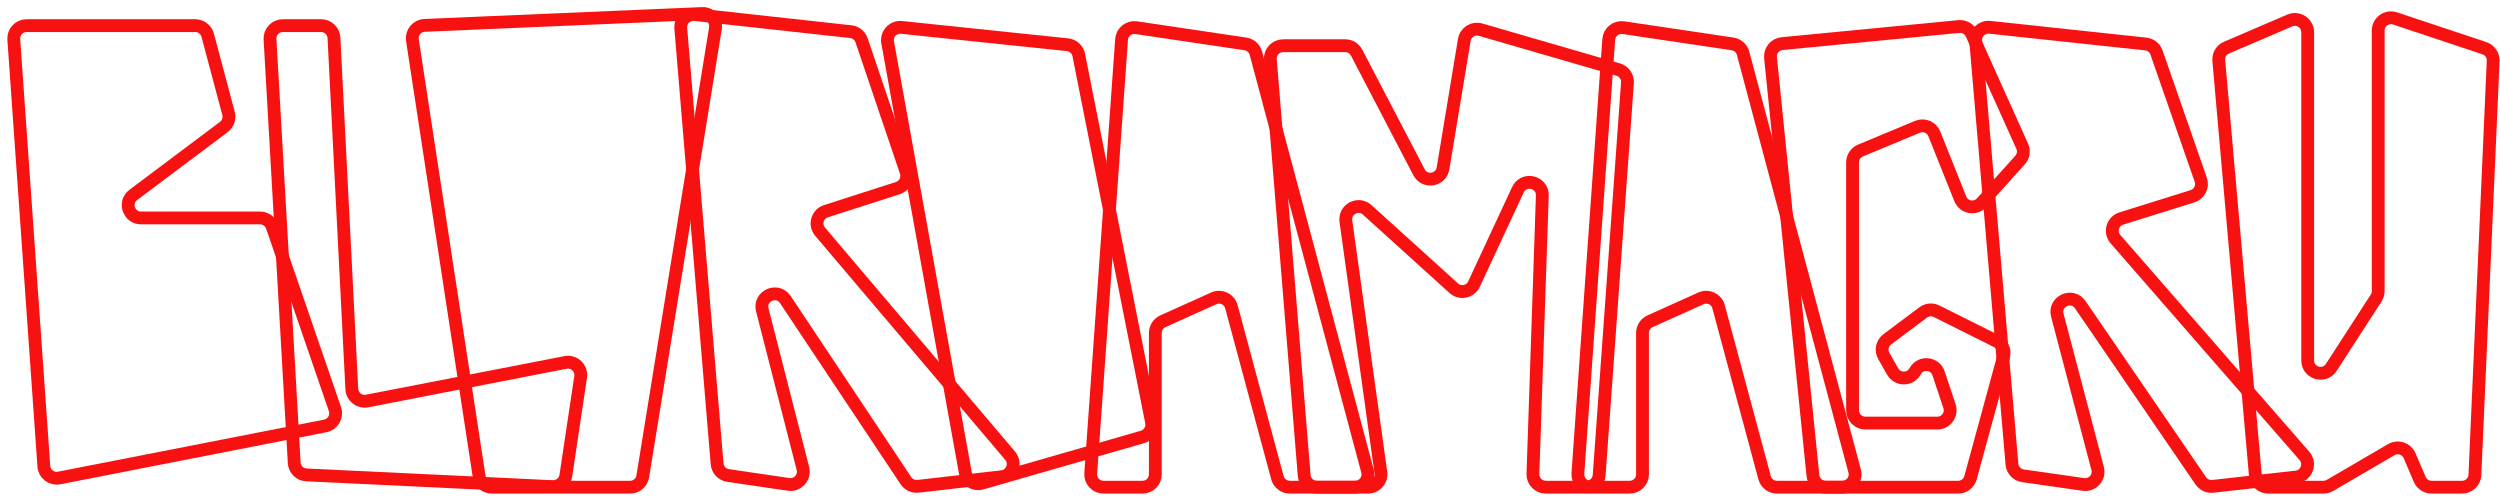 <svg width="195" height="39" viewBox="0 0 195 39" fill="none" xmlns="http://www.w3.org/2000/svg">
<path d="M32.169 3.13L37.37 37.151C37.445 37.639 37.865 38 38.359 38H49.149C49.64 38 50.058 37.644 50.136 37.16L55.803 2.212C55.905 1.586 55.407 1.025 54.774 1.053L33.114 1.98C32.52 2.006 32.079 2.542 32.169 3.13Z" stroke="#F81111"/>
<path d="M55.934 36.181L53.101 2.21C53.049 1.583 53.581 1.064 54.207 1.133L66.367 2.472C66.753 2.514 67.08 2.777 67.204 3.145L70.674 13.399C70.853 13.928 70.565 14.501 70.033 14.672L64.425 16.473C63.746 16.691 63.507 17.528 63.968 18.072L78.789 35.544C79.306 36.154 78.934 37.094 78.14 37.185L71.607 37.931C71.234 37.973 70.869 37.804 70.661 37.491L61.261 23.37C60.637 22.433 59.18 23.082 59.459 24.172L62.627 36.544C62.804 37.236 62.22 37.886 61.513 37.782L56.785 37.087C56.325 37.02 55.973 36.645 55.934 36.181Z" stroke="#F81111"/>
<path d="M156.932 36.208L154.104 3.209C154.05 2.582 154.581 2.062 155.207 2.129L167.37 3.433C167.755 3.474 168.081 3.733 168.208 4.098L171.661 14.025C171.846 14.558 171.554 15.139 171.015 15.308L165.462 17.043C164.773 17.258 164.532 18.11 165.007 18.655L179.745 35.56C180.275 36.168 179.903 37.122 179.101 37.211L172.597 37.934C172.229 37.974 171.87 37.809 171.661 37.505L162.263 23.769C161.629 22.843 160.185 23.503 160.471 24.588L163.616 36.542C163.799 37.234 163.216 37.888 162.508 37.787L157.787 37.112C157.326 37.047 156.972 36.672 156.932 36.208Z" stroke="#F81111"/>
<path d="M69.237 3.31L75.303 36.91C75.409 37.493 75.995 37.858 76.564 37.694L89.117 34.08C89.616 33.937 89.922 33.434 89.821 32.925L84.144 4.289C84.058 3.859 83.703 3.534 83.266 3.489L70.325 2.138C69.662 2.069 69.118 2.655 69.237 3.31Z" stroke="#F81111"/>
<path d="M87.482 3.077L85.076 36.929C85.035 37.508 85.493 38 86.074 38H89.116C89.669 38 90.116 37.552 90.116 37V25.97C90.116 25.577 90.347 25.22 90.706 25.058L94.673 23.271C95.235 23.018 95.889 23.328 96.049 23.923L99.638 37.26C99.755 37.697 100.151 38 100.604 38H105.698C106.355 38 106.834 37.377 106.664 36.742L97.96 4.156C97.857 3.77 97.535 3.483 97.141 3.425L88.626 2.159C88.05 2.073 87.523 2.496 87.482 3.077Z" stroke="#F81111"/>
<path d="M125.482 3.077L123.076 36.929C123.035 37.508 123.493 38 124.074 38H127.116C127.669 38 128.116 37.552 128.116 37V25.97C128.116 25.577 128.347 25.22 128.706 25.058L132.673 23.271C133.235 23.018 133.889 23.328 134.049 23.923L137.638 37.26C137.756 37.697 138.151 38 138.604 38H143.698C144.355 38 144.834 37.377 144.664 36.742L135.96 4.156C135.857 3.77 135.535 3.483 135.141 3.425L126.626 2.159C126.05 2.073 125.523 2.496 125.482 3.077Z" stroke="#F81111"/>
<path d="M22.949 36.101L21.06 3.057C21.028 2.483 21.484 2 22.059 2H25.05C25.582 2 26.021 2.417 26.048 2.949L27.442 30.349C27.472 30.957 28.034 31.396 28.631 31.28L44.11 28.27C44.788 28.138 45.392 28.717 45.29 29.4L44.134 37.106C44.058 37.614 43.61 37.981 43.097 37.957L23.899 37.043C23.388 37.019 22.978 36.612 22.949 36.101Z" stroke="#F81111"/>
<path d="M3.421 36.372L1.075 3.07C1.035 2.492 1.493 2 2.073 2H15.232C15.685 2 16.081 2.305 16.198 2.742L17.826 8.848C17.931 9.242 17.786 9.66 17.46 9.905L10.4 15.2C9.631 15.777 10.039 17 11 17H20.286C20.713 17 21.093 17.271 21.232 17.675L26.127 31.914C26.324 32.488 25.969 33.104 25.373 33.221L4.61 37.283C4.02 37.398 3.463 36.971 3.421 36.372Z" stroke="#F81111"/>
<path d="M99.088 4.646L101.725 37.081C101.767 37.6 102.201 38 102.722 38H106.718C107.325 38 107.792 37.464 107.708 36.862L104.979 17.248C104.851 16.323 105.948 15.742 106.641 16.369L113.394 22.481C113.894 22.933 114.688 22.772 114.972 22.161L118.395 14.802C118.854 13.815 120.338 14.169 120.301 15.258L119.568 36.966C119.549 37.532 120.002 38 120.568 38H123.736C124.261 38 124.696 37.595 124.734 37.072L126.942 6.459C126.976 5.989 126.676 5.558 126.223 5.427L115.481 2.313C114.906 2.147 114.314 2.52 114.216 3.11L112.556 13.135C112.399 14.082 111.127 14.285 110.683 13.434L105.814 4.103C105.641 3.772 105.3 3.565 104.927 3.565H100.085C99.5 3.565 99.041 4.064 99.088 4.646Z" stroke="#F81111"/>
<path d="M141.409 37.101L138.101 4.5C138.045 3.948 138.448 3.457 139 3.403L152.786 2.069C153.213 2.028 153.618 2.263 153.794 2.654L157.732 11.405C157.895 11.767 157.829 12.19 157.564 12.485L154.575 15.806C154.079 16.356 153.178 16.196 152.903 15.508L150.877 10.442C150.67 9.924 150.079 9.676 149.564 9.89L145.115 11.744C144.743 11.899 144.5 12.263 144.5 12.667V32C144.5 32.552 144.948 33 145.5 33H151.113C151.795 33 152.277 32.331 152.061 31.684L151.207 29.122C150.934 28.302 149.819 28.191 149.39 28.942L149.368 28.981C148.984 29.652 148.016 29.652 147.632 28.981L146.938 27.767C146.688 27.329 146.803 26.773 147.206 26.47L150.006 24.371C150.309 24.144 150.714 24.107 151.053 24.276L155.767 26.633C156.193 26.846 156.41 27.331 156.284 27.791L153.701 37.263C153.582 37.698 153.187 38 152.736 38H142.404C141.89 38 141.461 37.611 141.409 37.101Z" stroke="#F81111"/>
<path d="M175.92 37.088L173.064 4.722C173.026 4.291 173.269 3.885 173.666 3.715L178.606 1.597C179.266 1.315 180 1.799 180 2.517V28.114C180 29.11 181.298 29.494 181.84 28.657L185.34 23.248C185.444 23.086 185.5 22.897 185.5 22.705V2.387C185.5 1.705 186.169 1.223 186.816 1.439L193.784 3.761C194.208 3.903 194.486 4.308 194.467 4.754L193.042 37.044C193.019 37.579 192.578 38 192.043 38H189.659C189.259 38 188.898 37.762 188.74 37.394L187.946 35.54C187.709 34.987 187.042 34.767 186.523 35.07L181.734 37.864C181.581 37.953 181.407 38 181.23 38H176.916C176.397 38 175.965 37.604 175.92 37.088Z" stroke="#F81111"/>
</svg>
